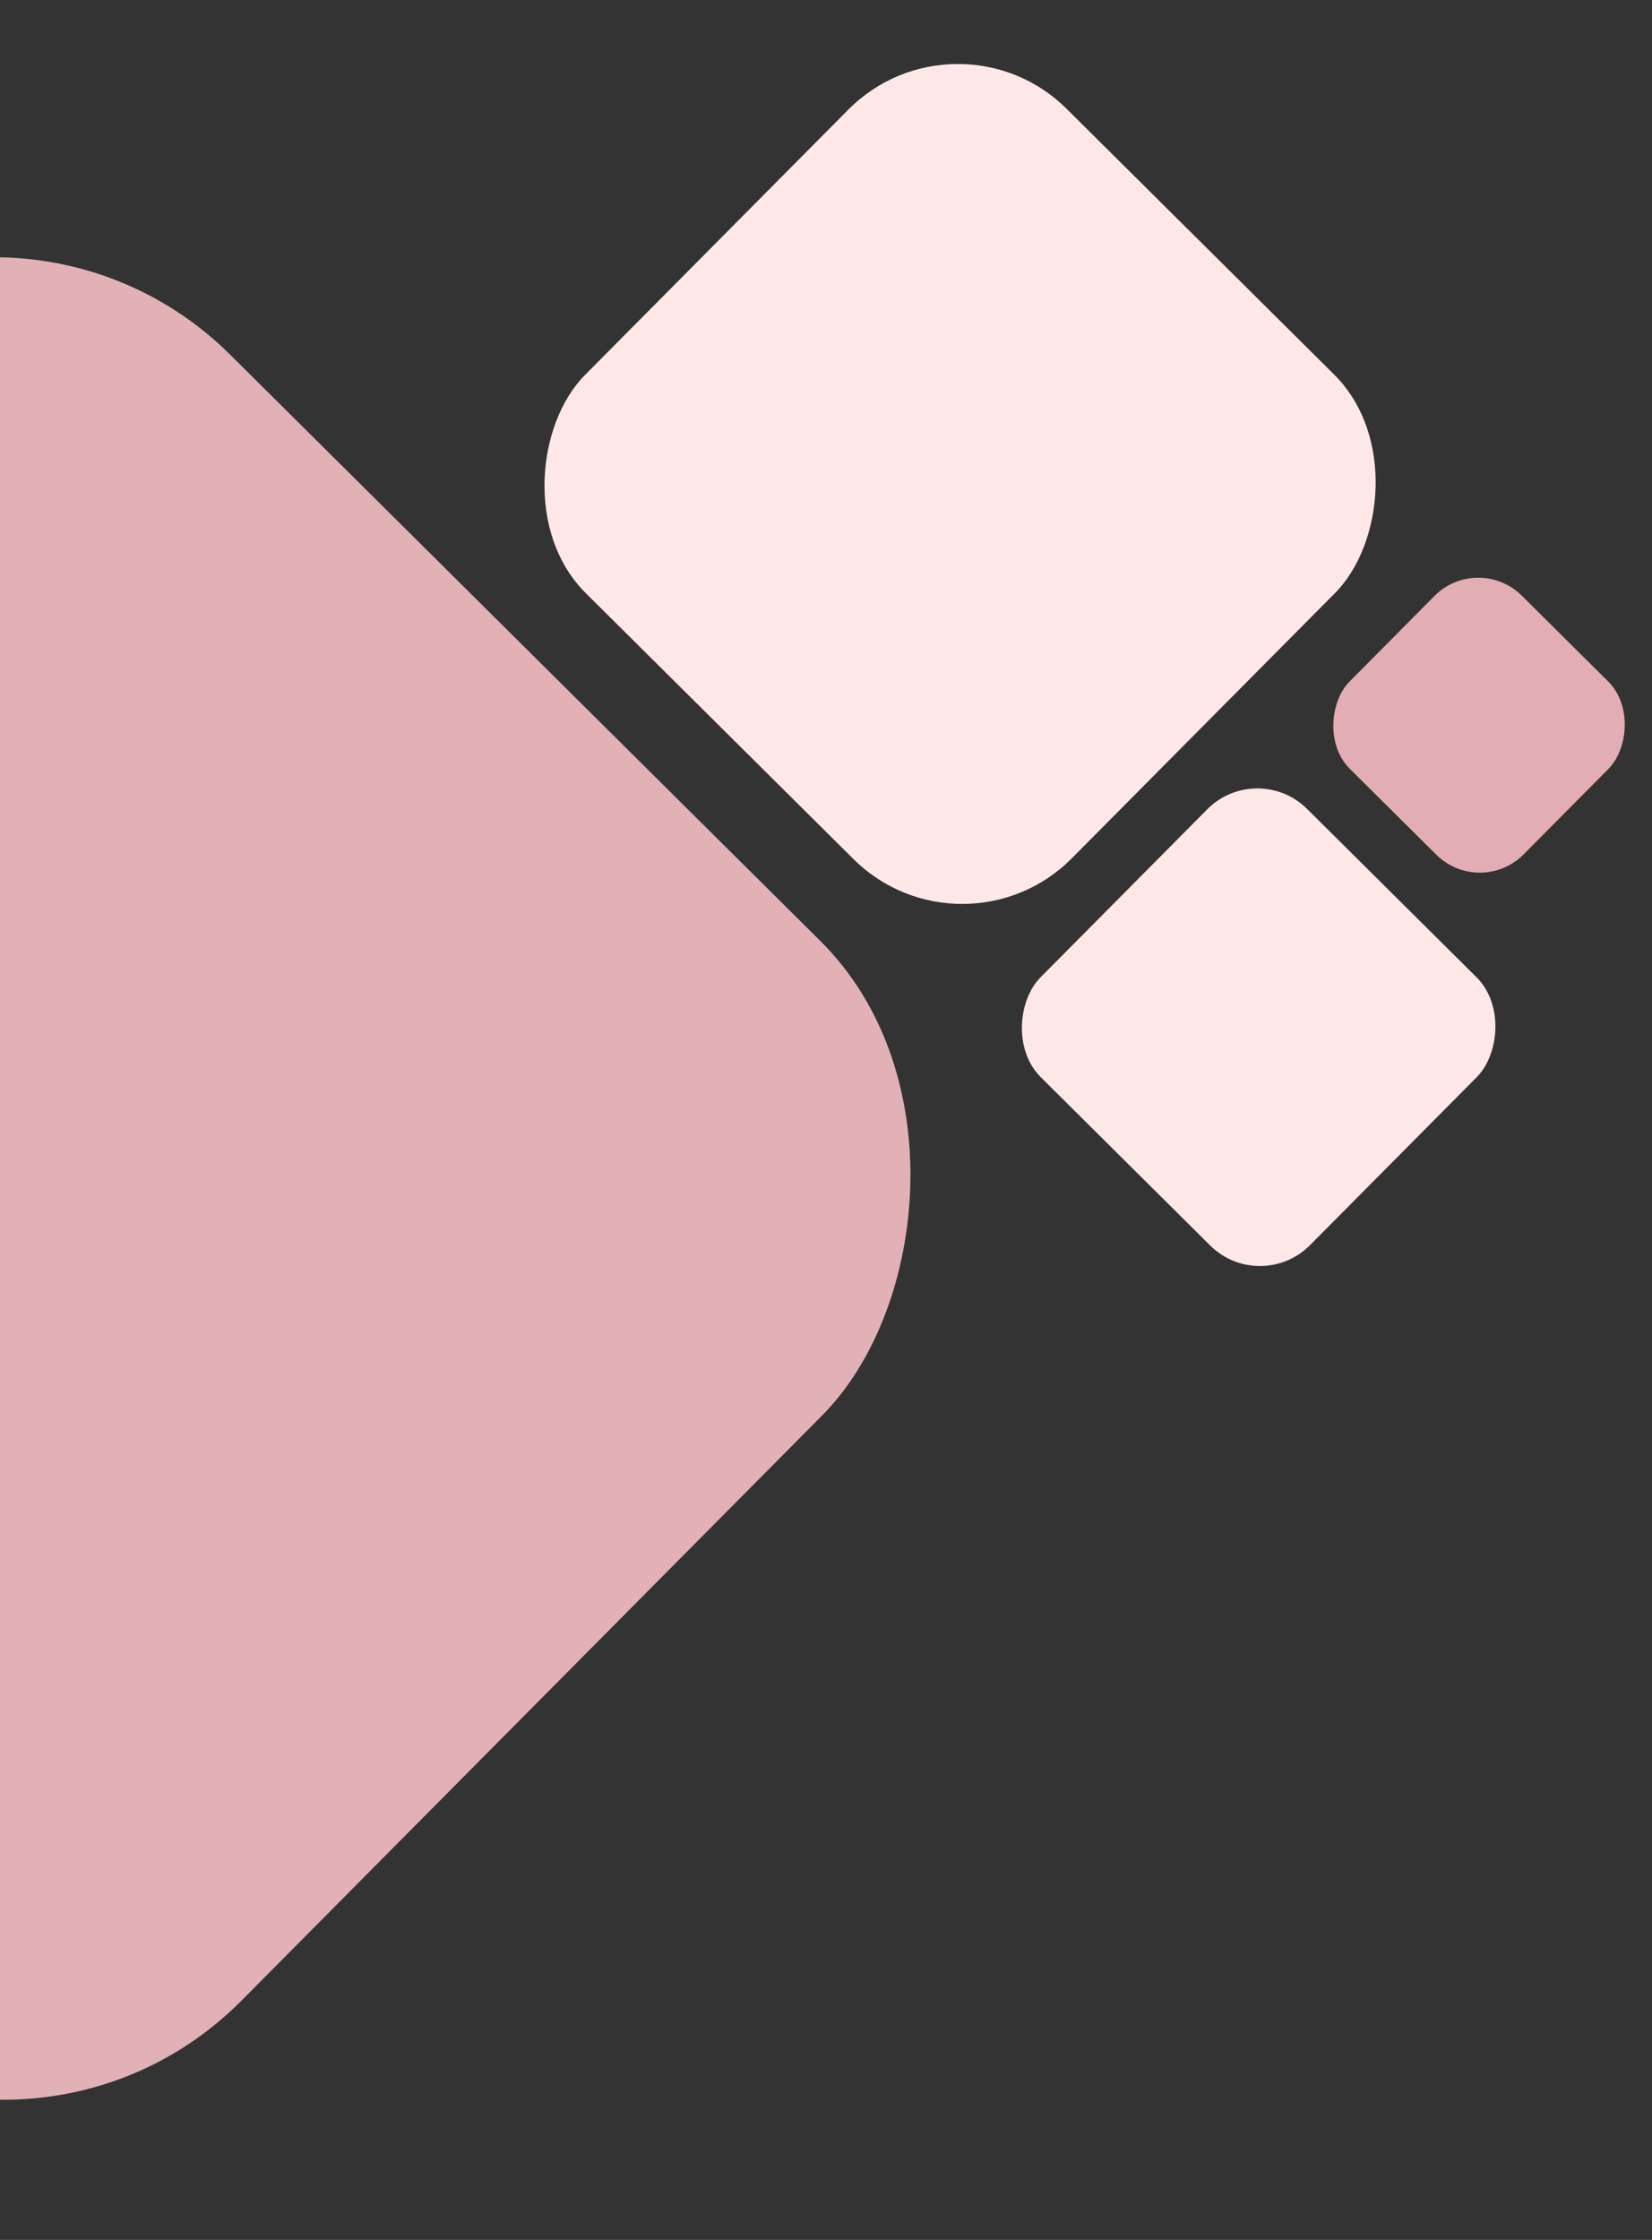 <svg width="749" height="1015" viewBox="0 0 749 1015" fill="none" xmlns="http://www.w3.org/2000/svg">
<rect x="0" y="0" width="749" height="1015" fill="#333333" stroke="none"/>
<rect x="-3.524" y="53.613" width="681.165" height="677.681" rx="152" transform="rotate(44.795 -3.524 53.613)" fill="#E2B1B5"/>
<rect x="433.936" width="310.943" height="309.353" rx="70" transform="rotate(44.795 433.936 0)" fill="#FDE8E7"/>
<rect x="670.1" y="250.196" width="111.185" height="110.617" rx="28" transform="rotate(44.795 670.1 250.196)" fill="#E2AEB3"/>
<rect x="569.912" y="344.019" width="172.218" height="171.338" rx="32" transform="rotate(44.795 569.912 344.019)" fill="#FDE8E7"/>
</svg>
